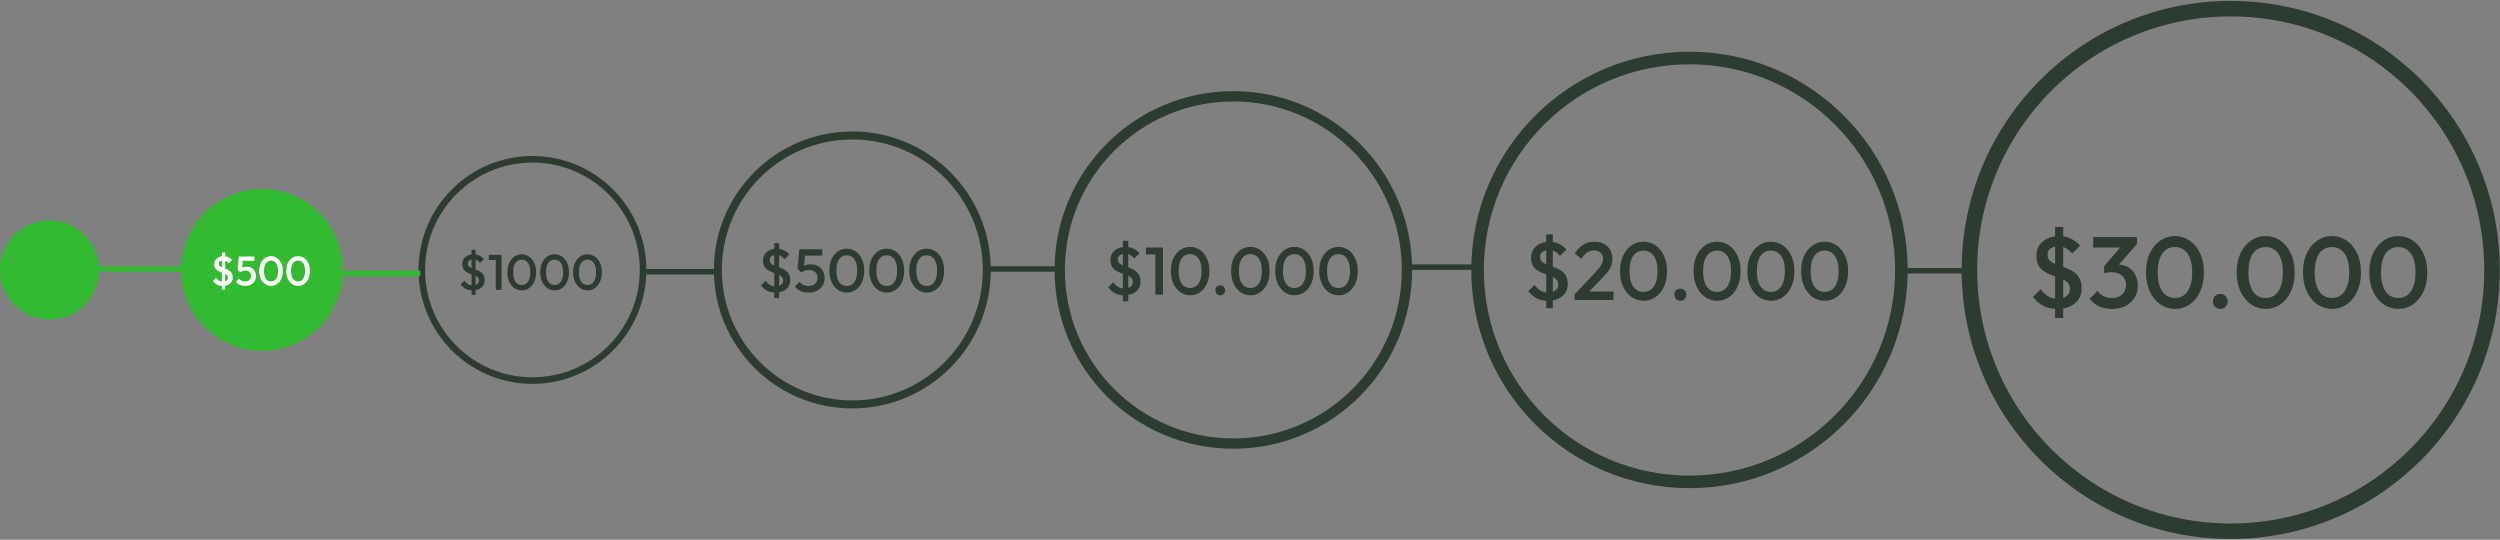 <svg width="1371" height="296" viewBox="0 0 1371 296" fill="none" xmlns="http://www.w3.org/2000/svg">
<rect x="0" y="0" width="1371" height="296" fill="#808080" stroke="none"/>
<circle cx="27.173" cy="148.036" r="27.173" fill="#32BB30"/>
<circle cx="143.729" cy="148.036" r="44.383" fill="#32BB30"/>
<path d="M122.058 156.77C120.911 156.77 119.907 156.543 119.047 156.091C118.201 155.638 117.431 154.973 116.737 154.098L118.48 152.354C118.918 152.988 119.431 153.502 120.02 153.894C120.609 154.287 121.319 154.483 122.149 154.483C123.024 154.483 123.719 154.294 124.232 153.917C124.76 153.539 125.025 153.003 125.025 152.309C125.025 151.781 124.889 151.35 124.617 151.018C124.345 150.686 123.983 150.414 123.53 150.203C123.092 149.977 122.602 149.78 122.058 149.614C121.53 149.433 120.994 149.237 120.45 149.026C119.922 148.799 119.431 148.52 118.979 148.188C118.541 147.856 118.186 147.425 117.914 146.897C117.643 146.369 117.507 145.697 117.507 144.882C117.507 143.946 117.733 143.153 118.186 142.504C118.654 141.84 119.281 141.334 120.066 140.987C120.851 140.64 121.726 140.466 122.692 140.466C123.628 140.466 124.496 140.67 125.296 141.077C126.096 141.485 126.753 142.006 127.266 142.64L125.523 144.384C125.07 143.87 124.602 143.47 124.119 143.183C123.651 142.897 123.153 142.753 122.624 142.753C121.779 142.753 121.13 142.919 120.677 143.251C120.224 143.568 119.998 144.051 119.998 144.701C119.998 145.184 120.133 145.576 120.405 145.878C120.692 146.165 121.062 146.414 121.515 146.625C121.968 146.822 122.458 147.01 122.987 147.191C123.53 147.373 124.074 147.576 124.617 147.803C125.16 148.029 125.659 148.324 126.112 148.686C126.564 149.033 126.927 149.486 127.198 150.045C127.485 150.603 127.629 151.305 127.629 152.15C127.629 153.57 127.123 154.694 126.112 155.524C125.115 156.355 123.764 156.77 122.058 156.77ZM121.696 158.808V138.428H123.507V158.808H121.696ZM134.467 156.77C133.365 156.77 132.384 156.581 131.523 156.204C130.663 155.811 129.938 155.245 129.349 154.505L131.116 152.739C131.433 153.222 131.878 153.607 132.452 153.894C133.04 154.181 133.697 154.324 134.422 154.324C135.086 154.324 135.667 154.204 136.165 153.962C136.663 153.72 137.056 153.373 137.343 152.92C137.63 152.467 137.773 151.932 137.773 151.313C137.773 150.664 137.63 150.128 137.343 149.705C137.071 149.267 136.701 148.943 136.233 148.731C135.78 148.505 135.29 148.392 134.761 148.392C134.157 148.392 133.614 148.459 133.131 148.595C132.663 148.731 132.202 148.973 131.75 149.32L131.818 147.69C132.059 147.373 132.338 147.116 132.655 146.92C132.972 146.708 133.342 146.55 133.765 146.444C134.188 146.338 134.686 146.286 135.259 146.286C136.377 146.286 137.313 146.52 138.067 146.988C138.837 147.456 139.418 148.082 139.811 148.867C140.203 149.637 140.4 150.497 140.4 151.449C140.4 152.475 140.143 153.388 139.63 154.188C139.132 154.989 138.437 155.623 137.547 156.091C136.656 156.543 135.629 156.77 134.467 156.77ZM131.75 149.32L130.323 147.893L131.025 140.692H133.403L132.587 148.188L131.75 149.32ZM131.478 143.025L131.025 140.692H139.517V143.025H131.478ZM148.663 156.77C147.47 156.77 146.376 156.438 145.38 155.774C144.398 155.094 143.613 154.143 143.025 152.92C142.436 151.698 142.142 150.256 142.142 148.595C142.142 146.935 142.428 145.501 143.002 144.293C143.591 143.07 144.376 142.127 145.357 141.462C146.338 140.798 147.425 140.466 148.618 140.466C149.825 140.466 150.92 140.798 151.901 141.462C152.882 142.127 153.66 143.07 154.234 144.293C154.822 145.501 155.117 146.942 155.117 148.618C155.117 150.279 154.822 151.72 154.234 152.943C153.66 154.166 152.882 155.109 151.901 155.774C150.935 156.438 149.856 156.77 148.663 156.77ZM148.618 154.324C149.403 154.324 150.082 154.113 150.656 153.69C151.229 153.268 151.675 152.634 151.992 151.788C152.324 150.943 152.49 149.879 152.49 148.595C152.49 147.327 152.324 146.271 151.992 145.425C151.675 144.58 151.222 143.953 150.633 143.546C150.059 143.123 149.388 142.912 148.618 142.912C147.848 142.912 147.169 143.123 146.58 143.546C146.006 143.953 145.561 144.58 145.244 145.425C144.927 146.255 144.768 147.312 144.768 148.595C144.768 149.879 144.927 150.943 145.244 151.788C145.561 152.634 146.006 153.268 146.58 153.69C147.169 154.113 147.848 154.324 148.618 154.324ZM163.501 156.77C162.309 156.77 161.214 156.438 160.218 155.774C159.237 155.094 158.452 154.143 157.863 152.92C157.274 151.698 156.98 150.256 156.98 148.595C156.98 146.935 157.267 145.501 157.84 144.293C158.429 143.07 159.214 142.127 160.195 141.462C161.176 140.798 162.263 140.466 163.456 140.466C164.664 140.466 165.758 140.798 166.739 141.462C167.721 142.127 168.498 143.07 169.072 144.293C169.66 145.501 169.955 146.942 169.955 148.618C169.955 150.279 169.66 151.72 169.072 152.943C168.498 154.166 167.721 155.109 166.739 155.774C165.773 156.438 164.694 156.77 163.501 156.77ZM163.456 154.324C164.241 154.324 164.92 154.113 165.494 153.69C166.068 153.268 166.513 152.634 166.83 151.788C167.162 150.943 167.328 149.879 167.328 148.595C167.328 147.327 167.162 146.271 166.83 145.425C166.513 144.58 166.06 143.953 165.471 143.546C164.898 143.123 164.226 142.912 163.456 142.912C162.686 142.912 162.007 143.123 161.418 143.546C160.844 143.953 160.399 144.58 160.082 145.425C159.765 146.255 159.606 147.312 159.606 148.595C159.606 149.879 159.765 150.943 160.082 151.788C160.399 152.634 160.844 153.268 161.418 153.69C162.007 154.113 162.686 154.324 163.456 154.324Z" fill="white"/>
<circle cx="291.986" cy="148.036" r="60.677" stroke="#2D3C31" stroke-width="3.605"/>
<path d="M259.055 159.253C257.661 159.253 256.441 158.978 255.396 158.428C254.369 157.878 253.433 157.071 252.59 156.007L254.708 153.889C255.24 154.659 255.863 155.283 256.579 155.759C257.294 156.236 258.156 156.475 259.165 156.475C260.229 156.475 261.072 156.245 261.696 155.787C262.338 155.328 262.659 154.677 262.659 153.834C262.659 153.192 262.494 152.669 262.164 152.265C261.834 151.862 261.393 151.532 260.843 151.275C260.311 151 259.715 150.761 259.055 150.56C258.413 150.34 257.762 150.101 257.102 149.844C256.46 149.569 255.863 149.23 255.313 148.826C254.781 148.423 254.35 147.9 254.02 147.258C253.69 146.616 253.525 145.8 253.525 144.81C253.525 143.673 253.8 142.71 254.35 141.921C254.919 141.114 255.68 140.5 256.634 140.078C257.588 139.656 258.651 139.445 259.825 139.445C260.962 139.445 262.017 139.693 262.989 140.188C263.961 140.683 264.759 141.316 265.383 142.086L263.264 144.204C262.714 143.581 262.145 143.095 261.558 142.746C260.99 142.398 260.385 142.224 259.743 142.224C258.716 142.224 257.927 142.425 257.377 142.829C256.826 143.214 256.551 143.801 256.551 144.59C256.551 145.177 256.716 145.653 257.046 146.02C257.395 146.369 257.844 146.671 258.395 146.928C258.945 147.167 259.541 147.396 260.183 147.616C260.843 147.836 261.503 148.084 262.164 148.359C262.824 148.634 263.429 148.992 263.979 149.432C264.53 149.854 264.97 150.404 265.3 151.082C265.648 151.761 265.823 152.614 265.823 153.641C265.823 155.365 265.208 156.731 263.979 157.74C262.769 158.749 261.127 159.253 259.055 159.253ZM258.615 161.729V136.969H260.816V161.729H258.615ZM271.902 158.978V139.72H275.011V158.978H271.902ZM268.051 142.554V139.72H274.736V142.554H268.051ZM286.166 159.253C284.717 159.253 283.388 158.85 282.177 158.043C280.985 157.218 280.031 156.062 279.316 154.576C278.601 153.091 278.243 151.339 278.243 149.322C278.243 147.304 278.591 145.562 279.288 144.094C280.004 142.609 280.957 141.462 282.15 140.655C283.342 139.848 284.662 139.445 286.111 139.445C287.579 139.445 288.908 139.848 290.1 140.655C291.293 141.462 292.237 142.609 292.934 144.094C293.65 145.562 294.007 147.313 294.007 149.349C294.007 151.367 293.65 153.118 292.934 154.604C292.237 156.09 291.293 157.236 290.1 158.043C288.927 158.85 287.615 159.253 286.166 159.253ZM286.111 156.282C287.065 156.282 287.89 156.025 288.587 155.512C289.284 154.998 289.825 154.228 290.211 153.201C290.614 152.174 290.816 150.881 290.816 149.322C290.816 147.781 290.614 146.497 290.211 145.47C289.825 144.443 289.275 143.682 288.56 143.187C287.863 142.673 287.047 142.416 286.111 142.416C285.176 142.416 284.351 142.673 283.635 143.187C282.938 143.682 282.397 144.443 282.012 145.47C281.627 146.479 281.434 147.763 281.434 149.322C281.434 150.881 281.627 152.174 282.012 153.201C282.397 154.228 282.938 154.998 283.635 155.512C284.351 156.025 285.176 156.282 286.111 156.282ZM304.194 159.253C302.745 159.253 301.415 158.85 300.205 158.043C299.013 157.218 298.059 156.062 297.344 154.576C296.628 153.091 296.271 151.339 296.271 149.322C296.271 147.304 296.619 145.562 297.316 144.094C298.031 142.609 298.985 141.462 300.177 140.655C301.369 139.848 302.69 139.445 304.139 139.445C305.606 139.445 306.936 139.848 308.128 140.655C309.32 141.462 310.265 142.609 310.962 144.094C311.677 145.562 312.035 147.313 312.035 149.349C312.035 151.367 311.677 153.118 310.962 154.604C310.265 156.09 309.32 157.236 308.128 158.043C306.954 158.85 305.643 159.253 304.194 159.253ZM304.139 156.282C305.093 156.282 305.918 156.025 306.615 155.512C307.312 154.998 307.853 154.228 308.238 153.201C308.642 152.174 308.843 150.881 308.843 149.322C308.843 147.781 308.642 146.497 308.238 145.47C307.853 144.443 307.303 143.682 306.588 143.187C305.891 142.673 305.074 142.416 304.139 142.416C303.204 142.416 302.378 142.673 301.663 143.187C300.966 143.682 300.425 144.443 300.04 145.47C299.655 146.479 299.462 147.763 299.462 149.322C299.462 150.881 299.655 152.174 300.04 153.201C300.425 154.228 300.966 154.998 301.663 155.512C302.378 156.025 303.204 156.282 304.139 156.282ZM322.222 159.253C320.773 159.253 319.443 158.85 318.232 158.043C317.04 157.218 316.087 156.062 315.371 154.576C314.656 153.091 314.298 151.339 314.298 149.322C314.298 147.304 314.647 145.562 315.344 144.094C316.059 142.609 317.013 141.462 318.205 140.655C319.397 139.848 320.718 139.445 322.167 139.445C323.634 139.445 324.964 139.848 326.156 140.655C327.348 141.462 328.293 142.609 328.99 144.094C329.705 145.562 330.063 147.313 330.063 149.349C330.063 151.367 329.705 153.118 328.99 154.604C328.293 156.09 327.348 157.236 326.156 158.043C324.982 158.85 323.671 159.253 322.222 159.253ZM322.167 156.282C323.12 156.282 323.946 156.025 324.643 155.512C325.34 154.998 325.881 154.228 326.266 153.201C326.669 152.174 326.871 150.881 326.871 149.322C326.871 147.781 326.669 146.497 326.266 145.47C325.881 144.443 325.33 143.682 324.615 143.187C323.918 142.673 323.102 142.416 322.167 142.416C321.231 142.416 320.406 142.673 319.691 143.187C318.994 143.682 318.453 144.443 318.067 145.47C317.682 146.479 317.49 147.763 317.49 149.322C317.49 150.881 317.682 152.174 318.067 153.201C318.453 154.228 318.994 154.998 319.691 155.512C320.406 156.025 321.231 156.282 322.167 156.282Z" fill="#2D3B31"/>
<circle cx="467.417" cy="148.036" r="73.746" stroke="#2D3C31" stroke-width="4.381"/>
<path d="M425.14 160.454C423.445 160.454 421.963 160.119 420.692 159.45C419.444 158.782 418.307 157.801 417.282 156.508L419.856 153.933C420.503 154.869 421.261 155.627 422.13 156.207C423 156.787 424.047 157.076 425.273 157.076C426.566 157.076 427.592 156.798 428.349 156.24C429.13 155.683 429.52 154.892 429.52 153.866C429.52 153.086 429.319 152.451 428.918 151.96C428.517 151.47 427.982 151.069 427.313 150.757C426.666 150.422 425.942 150.133 425.14 149.887C424.359 149.62 423.568 149.33 422.765 149.018C421.985 148.684 421.261 148.271 420.592 147.781C419.946 147.29 419.422 146.655 419.02 145.875C418.619 145.095 418.419 144.103 418.419 142.899C418.419 141.517 418.753 140.347 419.422 139.388C420.113 138.407 421.038 137.66 422.197 137.148C423.356 136.635 424.649 136.379 426.076 136.379C427.458 136.379 428.74 136.68 429.921 137.281C431.102 137.883 432.072 138.652 432.83 139.589L430.255 142.163C429.587 141.405 428.896 140.815 428.182 140.391C427.491 139.968 426.756 139.756 425.975 139.756C424.727 139.756 423.769 140.001 423.1 140.491C422.431 140.96 422.097 141.673 422.097 142.631C422.097 143.345 422.297 143.924 422.699 144.37C423.122 144.794 423.668 145.162 424.337 145.474C425.006 145.763 425.73 146.042 426.51 146.31C427.313 146.577 428.115 146.878 428.918 147.212C429.72 147.547 430.456 147.981 431.125 148.516C431.794 149.029 432.329 149.698 432.73 150.523C433.153 151.347 433.365 152.384 433.365 153.632C433.365 155.728 432.618 157.388 431.125 158.614C429.654 159.84 427.658 160.454 425.14 160.454ZM424.605 163.463V133.369H427.279V163.463H424.605ZM443.463 160.454C441.835 160.454 440.386 160.175 439.116 159.618C437.845 159.038 436.775 158.202 435.906 157.11L438.514 154.502C438.982 155.215 439.64 155.783 440.487 156.207C441.356 156.631 442.326 156.842 443.396 156.842C444.377 156.842 445.235 156.664 445.97 156.307C446.706 155.951 447.286 155.438 447.709 154.769C448.133 154.1 448.344 153.309 448.344 152.395C448.344 151.437 448.133 150.645 447.709 150.021C447.308 149.375 446.762 148.895 446.071 148.583C445.402 148.249 444.678 148.082 443.897 148.082C443.006 148.082 442.203 148.182 441.49 148.383C440.799 148.583 440.119 148.94 439.45 149.453L439.55 147.045C439.907 146.577 440.32 146.198 440.788 145.908C441.256 145.596 441.802 145.362 442.426 145.206C443.05 145.05 443.786 144.972 444.633 144.972C446.282 144.972 447.665 145.318 448.779 146.009C449.916 146.7 450.774 147.625 451.354 148.784C451.933 149.921 452.223 151.191 452.223 152.596C452.223 154.112 451.844 155.46 451.086 156.642C450.351 157.823 449.325 158.759 448.01 159.45C446.695 160.119 445.179 160.454 443.463 160.454ZM439.45 149.453L437.344 147.346L438.38 136.713H441.891L440.687 147.781L439.45 149.453ZM439.049 140.157L438.38 136.713H450.919V140.157H439.049ZM464.425 160.454C462.664 160.454 461.048 159.963 459.577 158.982C458.128 157.979 456.969 156.575 456.099 154.769C455.23 152.964 454.795 150.835 454.795 148.383C454.795 145.931 455.219 143.813 456.066 142.03C456.935 140.224 458.094 138.831 459.543 137.85C460.992 136.869 462.597 136.379 464.358 136.379C466.142 136.379 467.758 136.869 469.207 137.85C470.656 138.831 471.804 140.224 472.651 142.03C473.52 143.813 473.955 145.942 473.955 148.416C473.955 150.868 473.52 152.997 472.651 154.803C471.804 156.608 470.656 158.001 469.207 158.982C467.78 159.963 466.186 160.454 464.425 160.454ZM464.358 156.842C465.517 156.842 466.521 156.53 467.368 155.906C468.215 155.282 468.872 154.346 469.34 153.097C469.831 151.849 470.076 150.277 470.076 148.383C470.076 146.51 469.831 144.95 469.34 143.701C468.872 142.453 468.204 141.528 467.334 140.926C466.487 140.302 465.495 139.99 464.358 139.99C463.221 139.99 462.218 140.302 461.349 140.926C460.502 141.528 459.844 142.453 459.376 143.701C458.908 144.927 458.674 146.488 458.674 148.383C458.674 150.277 458.908 151.849 459.376 153.097C459.844 154.346 460.502 155.282 461.349 155.906C462.218 156.53 463.221 156.842 464.358 156.842ZM486.336 160.454C484.575 160.454 482.959 159.963 481.487 158.982C480.038 157.979 478.879 156.575 478.01 154.769C477.14 152.964 476.706 150.835 476.706 148.383C476.706 145.931 477.129 143.813 477.976 142.03C478.846 140.224 480.005 138.831 481.454 137.85C482.903 136.869 484.508 136.379 486.269 136.379C488.052 136.379 489.668 136.869 491.117 137.85C492.566 138.831 493.714 140.224 494.561 142.03C495.431 143.813 495.865 145.942 495.865 148.416C495.865 150.868 495.431 152.997 494.561 154.803C493.714 156.608 492.566 158.001 491.117 158.982C489.691 159.963 488.097 160.454 486.336 160.454ZM486.269 156.842C487.428 156.842 488.431 156.53 489.278 155.906C490.125 155.282 490.783 154.346 491.251 153.097C491.741 151.849 491.987 150.277 491.987 148.383C491.987 146.51 491.741 144.95 491.251 143.701C490.783 142.453 490.114 141.528 489.245 140.926C488.398 140.302 487.406 139.99 486.269 139.99C485.132 139.99 484.129 140.302 483.26 140.926C482.412 141.528 481.755 142.453 481.287 143.701C480.819 144.927 480.585 146.488 480.585 148.383C480.585 150.277 480.819 151.849 481.287 153.097C481.755 154.346 482.412 155.282 483.26 155.906C484.129 156.53 485.132 156.842 486.269 156.842ZM508.246 160.454C506.485 160.454 504.869 159.963 503.398 158.982C501.949 157.979 500.79 156.575 499.92 154.769C499.051 152.964 498.616 150.835 498.616 148.383C498.616 145.931 499.04 143.813 499.887 142.03C500.756 140.224 501.916 138.831 503.364 137.85C504.813 136.869 506.418 136.379 508.179 136.379C509.963 136.379 511.579 136.869 513.028 137.85C514.477 138.831 515.625 140.224 516.472 142.03C517.341 143.813 517.776 145.942 517.776 148.416C517.776 150.868 517.341 152.997 516.472 154.803C515.625 156.608 514.477 158.001 513.028 158.982C511.601 159.963 510.007 160.454 508.246 160.454ZM508.179 156.842C509.339 156.842 510.342 156.53 511.189 155.906C512.036 155.282 512.693 154.346 513.162 153.097C513.652 151.849 513.897 150.277 513.897 148.383C513.897 146.51 513.652 144.95 513.162 143.701C512.693 142.453 512.025 141.528 511.155 140.926C510.308 140.302 509.316 139.99 508.179 139.99C507.043 139.99 506.039 140.302 505.17 140.926C504.323 141.528 503.665 142.453 503.197 143.701C502.729 144.927 502.495 146.488 502.495 148.383C502.495 150.277 502.729 151.849 503.197 153.097C503.665 154.346 504.323 155.282 505.17 155.906C506.039 156.53 507.043 156.842 508.179 156.842Z" fill="#2D3B31"/>
<circle cx="676.362" cy="148.036" r="95.217" stroke="#2D3C31" stroke-width="5.656"/>
<path d="M616.381 161.933C614.513 161.933 612.879 161.564 611.477 160.827C610.101 160.089 608.847 159.008 607.717 157.582L610.556 154.743C611.269 155.775 612.104 156.611 613.063 157.25C614.022 157.889 615.177 158.209 616.529 158.209C617.955 158.209 619.085 157.901 619.921 157.287C620.781 156.672 621.212 155.8 621.212 154.669C621.212 153.809 620.99 153.108 620.548 152.567C620.105 152.027 619.515 151.584 618.778 151.24C618.065 150.871 617.266 150.552 616.381 150.281C615.521 149.986 614.648 149.667 613.764 149.323C612.903 148.954 612.104 148.499 611.367 147.958C610.654 147.418 610.076 146.717 609.634 145.857C609.191 144.996 608.97 143.903 608.97 142.575C608.97 141.051 609.339 139.761 610.076 138.704C610.838 137.622 611.858 136.799 613.137 136.233C614.415 135.668 615.841 135.385 617.414 135.385C618.938 135.385 620.351 135.717 621.654 136.381C622.957 137.044 624.026 137.893 624.862 138.925L622.023 141.764C621.285 140.928 620.523 140.277 619.737 139.81C618.975 139.343 618.163 139.109 617.303 139.109C615.927 139.109 614.87 139.38 614.132 139.92C613.395 140.437 613.026 141.223 613.026 142.28C613.026 143.067 613.247 143.706 613.69 144.198C614.157 144.665 614.759 145.07 615.496 145.414C616.234 145.734 617.033 146.041 617.893 146.336C618.778 146.631 619.663 146.963 620.548 147.332C621.433 147.7 622.244 148.18 622.981 148.77C623.719 149.335 624.309 150.072 624.751 150.982C625.218 151.891 625.452 153.034 625.452 154.411C625.452 156.722 624.628 158.553 622.981 159.905C621.359 161.257 619.159 161.933 616.381 161.933ZM615.791 165.251V132.067H618.741V165.251H615.791ZM633.6 161.564V135.754H637.766V161.564H633.6ZM628.438 139.552V135.754H637.397V139.552H628.438ZM652.716 161.933C650.774 161.933 648.992 161.392 647.37 160.31C645.772 159.204 644.494 157.656 643.535 155.665C642.577 153.673 642.097 151.326 642.097 148.622C642.097 145.918 642.564 143.583 643.499 141.617C644.457 139.625 645.735 138.089 647.333 137.008C648.931 135.926 650.701 135.385 652.643 135.385C654.609 135.385 656.391 135.926 657.989 137.008C659.587 138.089 660.853 139.625 661.787 141.617C662.745 143.583 663.225 145.931 663.225 148.659C663.225 151.363 662.745 153.71 661.787 155.701C660.853 157.692 659.587 159.229 657.989 160.31C656.416 161.392 654.658 161.933 652.716 161.933ZM652.643 157.951C653.921 157.951 655.027 157.606 655.961 156.918C656.895 156.23 657.62 155.198 658.136 153.821C658.677 152.444 658.948 150.711 658.948 148.622C658.948 146.557 658.677 144.837 658.136 143.46C657.62 142.084 656.883 141.063 655.924 140.4C654.99 139.712 653.896 139.367 652.643 139.367C651.389 139.367 650.283 139.712 649.324 140.4C648.39 141.063 647.665 142.084 647.149 143.46C646.633 144.812 646.375 146.533 646.375 148.622C646.375 150.711 646.633 152.444 647.149 153.821C647.665 155.198 648.39 156.23 649.324 156.918C650.283 157.606 651.389 157.951 652.643 157.951ZM669.193 161.933C668.406 161.933 667.755 161.675 667.239 161.158C666.747 160.618 666.501 159.966 666.501 159.204C666.501 158.418 666.747 157.766 667.239 157.25C667.755 156.734 668.406 156.476 669.193 156.476C669.979 156.476 670.618 156.734 671.11 157.25C671.626 157.766 671.884 158.418 671.884 159.204C671.884 159.966 671.626 160.618 671.11 161.158C670.618 161.675 669.979 161.933 669.193 161.933ZM685.771 161.933C683.829 161.933 682.047 161.392 680.425 160.31C678.827 159.204 677.549 157.656 676.59 155.665C675.631 153.673 675.152 151.326 675.152 148.622C675.152 145.918 675.619 143.583 676.553 141.617C677.512 139.625 678.79 138.089 680.388 137.008C681.986 135.926 683.755 135.385 685.697 135.385C687.664 135.385 689.446 135.926 691.044 137.008C692.641 138.089 693.907 139.625 694.841 141.617C695.8 143.583 696.279 145.931 696.279 148.659C696.279 151.363 695.8 153.71 694.841 155.701C693.907 157.692 692.641 159.229 691.044 160.31C689.47 161.392 687.713 161.933 685.771 161.933ZM685.697 157.951C686.975 157.951 688.082 157.606 689.016 156.918C689.95 156.23 690.675 155.198 691.191 153.821C691.732 152.444 692.002 150.711 692.002 148.622C692.002 146.557 691.732 144.837 691.191 143.46C690.675 142.084 689.937 141.063 688.979 140.4C688.045 139.712 686.951 139.367 685.697 139.367C684.444 139.367 683.337 139.712 682.379 140.4C681.445 141.063 680.72 142.084 680.203 143.46C679.687 144.812 679.429 146.533 679.429 148.622C679.429 150.711 679.687 152.444 680.203 153.821C680.72 155.198 681.445 156.23 682.379 156.918C683.337 157.606 684.444 157.951 685.697 157.951ZM709.932 161.933C707.99 161.933 706.208 161.392 704.585 160.31C702.988 159.204 701.71 157.656 700.751 155.665C699.792 153.673 699.313 151.326 699.313 148.622C699.313 145.918 699.78 143.583 700.714 141.617C701.673 139.625 702.951 138.089 704.549 137.008C706.146 135.926 707.916 135.385 709.858 135.385C711.825 135.385 713.607 135.926 715.204 137.008C716.802 138.089 718.068 139.625 719.002 141.617C719.961 143.583 720.44 145.931 720.44 148.659C720.44 151.363 719.961 153.71 719.002 155.701C718.068 157.692 716.802 159.229 715.204 160.31C713.631 161.392 711.874 161.933 709.932 161.933ZM709.858 157.951C711.136 157.951 712.242 157.606 713.177 156.918C714.111 156.23 714.836 155.198 715.352 153.821C715.893 152.444 716.163 150.711 716.163 148.622C716.163 146.557 715.893 144.837 715.352 143.46C714.836 142.084 714.098 141.063 713.14 140.4C712.206 139.712 711.112 139.367 709.858 139.367C708.604 139.367 707.498 139.712 706.54 140.4C705.606 141.063 704.88 142.084 704.364 143.46C703.848 144.812 703.59 146.533 703.59 148.622C703.59 150.711 703.848 152.444 704.364 153.821C704.88 155.198 705.606 156.23 706.54 156.918C707.498 157.606 708.604 157.951 709.858 157.951ZM734.093 161.933C732.151 161.933 730.369 161.392 728.746 160.31C727.149 159.204 725.87 157.656 724.912 155.665C723.953 153.673 723.474 151.326 723.474 148.622C723.474 145.918 723.941 143.583 724.875 141.617C725.833 139.625 727.112 138.089 728.709 137.008C730.307 135.926 732.077 135.385 734.019 135.385C735.985 135.385 737.768 135.926 739.365 137.008C740.963 138.089 742.229 139.625 743.163 141.617C744.122 143.583 744.601 145.931 744.601 148.659C744.601 151.363 744.122 153.71 743.163 155.701C742.229 157.692 740.963 159.229 739.365 160.31C737.792 161.392 736.035 161.933 734.093 161.933ZM734.019 157.951C735.297 157.951 736.403 157.606 737.337 156.918C738.271 156.23 738.997 155.198 739.513 153.821C740.054 152.444 740.324 150.711 740.324 148.622C740.324 146.557 740.054 144.837 739.513 143.46C738.997 142.084 738.259 141.063 737.3 140.4C736.366 139.712 735.273 139.367 734.019 139.367C732.765 139.367 731.659 139.712 730.7 140.4C729.766 141.063 729.041 142.084 728.525 143.46C728.009 144.812 727.751 146.533 727.751 148.622C727.751 150.711 728.009 152.444 728.525 153.821C729.041 155.198 729.766 156.23 730.7 156.918C731.659 157.606 732.765 157.951 734.019 157.951Z" fill="#2D3B31"/>
<circle cx="926.518" cy="148.036" r="116.22" stroke="#2D3C31" stroke-width="6.904"/>
<path d="M848.678 164.954C846.398 164.954 844.402 164.504 842.692 163.604C841.012 162.704 839.482 161.384 838.102 159.643L841.567 156.178C842.437 157.438 843.457 158.458 844.627 159.238C845.797 160.018 847.208 160.408 848.858 160.408C850.598 160.408 851.978 160.033 852.998 159.283C854.048 158.533 854.573 157.468 854.573 156.088C854.573 155.038 854.303 154.183 853.763 153.523C853.223 152.863 852.503 152.323 851.603 151.903C850.733 151.453 849.758 151.062 848.678 150.732C847.628 150.372 846.563 149.982 845.482 149.562C844.432 149.112 843.457 148.557 842.557 147.897C841.687 147.237 840.982 146.382 840.442 145.332C839.902 144.282 839.632 142.947 839.632 141.326C839.632 139.466 840.082 137.891 840.982 136.601C841.912 135.281 843.157 134.276 844.717 133.586C846.278 132.896 848.018 132.551 849.938 132.551C851.798 132.551 853.523 132.956 855.113 133.766C856.704 134.576 858.009 135.611 859.029 136.871L855.563 140.336C854.663 139.316 853.733 138.521 852.773 137.951C851.843 137.381 850.853 137.096 849.803 137.096C848.123 137.096 846.833 137.426 845.932 138.086C845.032 138.716 844.582 139.676 844.582 140.966C844.582 141.927 844.852 142.707 845.392 143.307C845.962 143.877 846.698 144.372 847.598 144.792C848.498 145.182 849.473 145.557 850.523 145.917C851.603 146.277 852.683 146.682 853.763 147.132C854.843 147.582 855.834 148.167 856.734 148.887C857.634 149.577 858.354 150.477 858.894 151.588C859.464 152.698 859.749 154.093 859.749 155.773C859.749 158.593 858.744 160.829 856.734 162.479C854.753 164.129 852.068 164.954 848.678 164.954ZM847.958 169.004V128.5H851.558V169.004H847.958ZM863.484 161.444L875.095 149.112C876.055 148.092 876.835 147.177 877.435 146.367C878.035 145.557 878.47 144.792 878.74 144.072C879.01 143.352 879.145 142.617 879.145 141.867C879.145 140.456 878.68 139.361 877.75 138.581C876.85 137.771 875.695 137.366 874.285 137.366C872.785 137.366 871.464 137.741 870.324 138.491C869.184 139.241 868.164 140.411 867.264 142.002L863.664 139.031C864.894 136.901 866.409 135.296 868.209 134.216C870.009 133.106 872.095 132.551 874.465 132.551C876.415 132.551 878.125 132.941 879.595 133.721C881.065 134.501 882.206 135.596 883.016 137.006C883.826 138.386 884.231 139.991 884.231 141.822C884.231 143.142 884.066 144.327 883.736 145.377C883.436 146.397 882.911 147.432 882.161 148.482C881.411 149.502 880.375 150.702 879.055 152.083L870.144 161.309L863.484 161.444ZM863.484 164.504V161.444L867.939 159.868H884.861V164.504H863.484ZM901.378 164.954C899.008 164.954 896.833 164.294 894.853 162.974C892.902 161.624 891.342 159.733 890.172 157.303C889.002 154.873 888.417 152.008 888.417 148.707C888.417 145.407 888.987 142.557 890.127 140.156C891.297 137.726 892.857 135.851 894.808 134.531C896.758 133.211 898.918 132.551 901.288 132.551C903.689 132.551 905.864 133.211 907.814 134.531C909.764 135.851 911.309 137.726 912.45 140.156C913.62 142.557 914.205 145.422 914.205 148.752C914.205 152.053 913.62 154.918 912.45 157.348C911.309 159.778 909.764 161.654 907.814 162.974C905.894 164.294 903.749 164.954 901.378 164.954ZM901.288 160.093C902.848 160.093 904.199 159.673 905.339 158.833C906.479 157.993 907.364 156.733 907.994 155.053C908.654 153.373 908.984 151.258 908.984 148.707C908.984 146.187 908.654 144.087 907.994 142.407C907.364 140.726 906.464 139.481 905.294 138.671C904.154 137.831 902.818 137.411 901.288 137.411C899.758 137.411 898.408 137.831 897.238 138.671C896.098 139.481 895.213 140.726 894.583 142.407C893.953 144.057 893.638 146.157 893.638 148.707C893.638 151.258 893.953 153.373 894.583 155.053C895.213 156.733 896.098 157.993 897.238 158.833C898.408 159.673 899.758 160.093 901.288 160.093ZM921.489 164.954C920.529 164.954 919.734 164.639 919.104 164.009C918.504 163.349 918.204 162.554 918.204 161.624C918.204 160.663 918.504 159.868 919.104 159.238C919.734 158.608 920.529 158.293 921.489 158.293C922.449 158.293 923.229 158.608 923.829 159.238C924.459 159.868 924.774 160.663 924.774 161.624C924.774 162.554 924.459 163.349 923.829 164.009C923.229 164.639 922.449 164.954 921.489 164.954ZM941.724 164.954C939.354 164.954 937.179 164.294 935.199 162.974C933.249 161.624 931.688 159.733 930.518 157.303C929.348 154.873 928.763 152.008 928.763 148.707C928.763 145.407 929.333 142.557 930.473 140.156C931.643 137.726 933.203 135.851 935.154 134.531C937.104 133.211 939.264 132.551 941.634 132.551C944.035 132.551 946.21 133.211 948.16 134.531C950.11 135.851 951.655 137.726 952.796 140.156C953.966 142.557 954.551 145.422 954.551 148.752C954.551 152.053 953.966 154.918 952.796 157.348C951.655 159.778 950.11 161.654 948.16 162.974C946.24 164.294 944.095 164.954 941.724 164.954ZM941.634 160.093C943.195 160.093 944.545 159.673 945.685 158.833C946.825 157.993 947.71 156.733 948.34 155.053C949 153.373 949.33 151.258 949.33 148.707C949.33 146.187 949 144.087 948.34 142.407C947.71 140.726 946.81 139.481 945.64 138.671C944.5 137.831 943.165 137.411 941.634 137.411C940.104 137.411 938.754 137.831 937.584 138.671C936.444 139.481 935.559 140.726 934.929 142.407C934.299 144.057 933.984 146.157 933.984 148.707C933.984 151.258 934.299 153.373 934.929 155.053C935.559 156.733 936.444 157.993 937.584 158.833C938.754 159.673 940.104 160.093 941.634 160.093ZM971.215 164.954C968.845 164.954 966.669 164.294 964.689 162.974C962.739 161.624 961.179 159.733 960.009 157.303C958.839 154.873 958.253 152.008 958.253 148.707C958.253 145.407 958.824 142.557 959.964 140.156C961.134 137.726 962.694 135.851 964.644 134.531C966.594 133.211 968.755 132.551 971.125 132.551C973.525 132.551 975.7 133.211 977.651 134.531C979.601 135.851 981.146 137.726 982.286 140.156C983.456 142.557 984.041 145.422 984.041 148.752C984.041 152.053 983.456 154.918 982.286 157.348C981.146 159.778 979.601 161.654 977.651 162.974C975.73 164.294 973.585 164.954 971.215 164.954ZM971.125 160.093C972.685 160.093 974.035 159.673 975.175 158.833C976.315 157.993 977.2 156.733 977.831 155.053C978.491 153.373 978.821 151.258 978.821 148.707C978.821 146.187 978.491 144.087 977.831 142.407C977.2 140.726 976.3 139.481 975.13 138.671C973.99 137.831 972.655 137.411 971.125 137.411C969.595 137.411 968.245 137.831 967.074 138.671C965.934 139.481 965.049 140.726 964.419 142.407C963.789 144.057 963.474 146.157 963.474 148.707C963.474 151.258 963.789 153.373 964.419 155.053C965.049 156.733 965.934 157.993 967.074 158.833C968.245 159.673 969.595 160.093 971.125 160.093ZM1000.71 164.954C998.335 164.954 996.16 164.294 994.18 162.974C992.229 161.624 990.669 159.733 989.499 157.303C988.329 154.873 987.744 152.008 987.744 148.707C987.744 145.407 988.314 142.557 989.454 140.156C990.624 137.726 992.184 135.851 994.135 134.531C996.085 133.211 998.245 132.551 1000.62 132.551C1003.02 132.551 1005.19 133.211 1007.14 134.531C1009.09 135.851 1010.64 137.726 1011.78 140.156C1012.95 142.557 1013.53 145.422 1013.53 148.752C1013.53 152.053 1012.95 154.918 1011.78 157.348C1010.64 159.778 1009.09 161.654 1007.14 162.974C1005.22 164.294 1003.08 164.954 1000.71 164.954ZM1000.62 160.093C1002.18 160.093 1003.53 159.673 1004.67 158.833C1005.81 157.993 1006.69 156.733 1007.32 155.053C1007.98 153.373 1008.31 151.258 1008.31 148.707C1008.31 146.187 1007.98 144.087 1007.32 142.407C1006.69 140.726 1005.79 139.481 1004.62 138.671C1003.48 137.831 1002.15 137.411 1000.62 137.411C999.085 137.411 997.735 137.831 996.565 138.671C995.425 139.481 994.54 140.726 993.91 142.407C993.279 144.057 992.964 146.157 992.964 148.707C992.964 151.258 993.279 153.373 993.91 155.053C994.54 156.733 995.425 157.993 996.565 158.833C997.735 159.673 999.085 160.093 1000.62 160.093Z" fill="#2D3B31"/>
<circle cx="1223.32" cy="148.036" r="143.292" stroke="#2D3C31" stroke-width="8.512"/>
<path d="M1127.91 169.413C1125.1 169.413 1122.64 168.858 1120.53 167.748C1118.46 166.638 1116.57 165.011 1114.87 162.865L1119.14 158.593C1120.21 160.146 1121.47 161.404 1122.91 162.366C1124.36 163.328 1126.1 163.809 1128.13 163.809C1130.28 163.809 1131.98 163.346 1133.24 162.421C1134.53 161.497 1135.18 160.183 1135.18 158.482C1135.18 157.187 1134.84 156.133 1134.18 155.319C1133.51 154.505 1132.63 153.839 1131.52 153.321C1130.44 152.766 1129.24 152.286 1127.91 151.879C1126.61 151.435 1125.3 150.954 1123.97 150.436C1122.67 149.881 1121.47 149.197 1120.36 148.383C1119.29 147.569 1118.42 146.515 1117.75 145.22C1117.09 143.925 1116.76 142.279 1116.76 140.282C1116.76 137.988 1117.31 136.046 1118.42 134.455C1119.57 132.828 1121.1 131.589 1123.03 130.738C1124.95 129.887 1127.09 129.462 1129.46 129.462C1131.76 129.462 1133.88 129.961 1135.84 130.96C1137.8 131.959 1139.41 133.235 1140.67 134.788L1136.4 139.061C1135.29 137.803 1134.14 136.823 1132.96 136.12C1131.81 135.417 1130.59 135.066 1129.3 135.066C1127.22 135.066 1125.63 135.473 1124.52 136.287C1123.41 137.063 1122.86 138.247 1122.86 139.838C1122.86 141.022 1123.19 141.983 1123.86 142.723C1124.56 143.426 1125.47 144.036 1126.58 144.554C1127.69 145.035 1128.89 145.498 1130.18 145.941C1131.52 146.385 1132.85 146.885 1134.18 147.44C1135.51 147.994 1136.73 148.716 1137.84 149.604C1138.95 150.454 1139.84 151.564 1140.5 152.933C1141.21 154.302 1141.56 156.022 1141.56 158.093C1141.56 161.571 1140.32 164.326 1137.84 166.361C1135.4 168.396 1132.09 169.413 1127.91 169.413ZM1127.02 174.407V124.468H1131.46V174.407H1127.02ZM1158.26 169.413C1155.67 169.413 1153.32 168.95 1151.21 168.026C1149.14 167.064 1147.38 165.677 1145.94 163.864L1150.27 159.536C1151.05 160.72 1152.14 161.663 1153.54 162.366C1154.95 163.069 1156.48 163.42 1158.15 163.42C1159.74 163.42 1161.11 163.124 1162.25 162.532C1163.4 161.94 1164.29 161.108 1164.92 160.035C1165.58 158.963 1165.92 157.723 1165.92 156.318C1165.92 154.838 1165.58 153.58 1164.92 152.544C1164.29 151.509 1163.36 150.713 1162.14 150.159C1160.96 149.567 1159.52 149.271 1157.82 149.271C1157.15 149.271 1156.47 149.326 1155.76 149.437C1155.06 149.511 1154.43 149.641 1153.88 149.826L1156.71 146.163C1157.48 145.867 1158.3 145.627 1159.15 145.442C1160.04 145.22 1160.89 145.109 1161.7 145.109C1163.7 145.109 1165.49 145.59 1167.08 146.552C1168.71 147.514 1169.99 148.864 1170.91 150.602C1171.87 152.304 1172.35 154.32 1172.35 156.651C1172.35 159.166 1171.76 161.386 1170.58 163.309C1169.39 165.233 1167.75 166.731 1165.64 167.804C1163.53 168.876 1161.07 169.413 1158.26 169.413ZM1153.88 149.826V146.052L1164.25 133.956L1171.91 133.79L1161.09 146.219L1153.88 149.826ZM1147.88 135.732V130.016H1171.91V133.79L1166.42 135.732H1147.88ZM1192.83 169.413C1189.91 169.413 1187.23 168.599 1184.78 166.971C1182.38 165.307 1180.46 162.976 1179.01 159.98C1177.57 156.984 1176.85 153.451 1176.85 149.382C1176.85 145.313 1177.55 141.798 1178.96 138.839C1180.4 135.843 1182.32 133.531 1184.73 131.903C1187.13 130.275 1189.8 129.462 1192.72 129.462C1195.68 129.462 1198.36 130.275 1200.77 131.903C1203.17 133.531 1205.07 135.843 1206.48 138.839C1207.92 141.798 1208.64 145.331 1208.64 149.437C1208.64 153.506 1207.92 157.039 1206.48 160.035C1205.07 163.032 1203.17 165.344 1200.77 166.971C1198.4 168.599 1195.75 169.413 1192.83 169.413ZM1192.72 163.42C1194.64 163.42 1196.31 162.902 1197.71 161.866C1199.12 160.831 1200.21 159.277 1200.99 157.205C1201.8 155.134 1202.21 152.526 1202.21 149.382C1202.21 146.274 1201.8 143.685 1200.99 141.613C1200.21 139.542 1199.1 138.007 1197.66 137.008C1196.25 135.972 1194.61 135.454 1192.72 135.454C1190.83 135.454 1189.17 135.972 1187.73 137.008C1186.32 138.007 1185.23 139.542 1184.45 141.613C1183.68 143.648 1183.29 146.237 1183.29 149.382C1183.29 152.526 1183.68 155.134 1184.45 157.205C1185.23 159.277 1186.32 160.831 1187.73 161.866C1189.17 162.902 1190.83 163.42 1192.72 163.42ZM1217.63 169.413C1216.44 169.413 1215.46 169.024 1214.69 168.248C1213.95 167.434 1213.58 166.453 1213.58 165.307C1213.58 164.123 1213.95 163.143 1214.69 162.366C1215.46 161.589 1216.44 161.201 1217.63 161.201C1218.81 161.201 1219.77 161.589 1220.51 162.366C1221.29 163.143 1221.68 164.123 1221.68 165.307C1221.68 166.453 1221.29 167.434 1220.51 168.248C1219.77 169.024 1218.81 169.413 1217.63 169.413ZM1242.57 169.413C1239.65 169.413 1236.97 168.599 1234.53 166.971C1232.12 165.307 1230.2 162.976 1228.76 159.98C1227.32 156.984 1226.59 153.451 1226.59 149.382C1226.59 145.313 1227.3 141.798 1228.7 138.839C1230.15 135.843 1232.07 133.531 1234.47 131.903C1236.88 130.275 1239.54 129.462 1242.46 129.462C1245.42 129.462 1248.1 130.275 1250.51 131.903C1252.91 133.531 1254.82 135.843 1256.22 138.839C1257.67 141.798 1258.39 145.331 1258.39 149.437C1258.39 153.506 1257.67 157.039 1256.22 160.035C1254.82 163.032 1252.91 165.344 1250.51 166.971C1248.14 168.599 1245.5 169.413 1242.57 169.413ZM1242.46 163.42C1244.39 163.42 1246.05 162.902 1247.46 161.866C1248.86 160.831 1249.95 159.277 1250.73 157.205C1251.55 155.134 1251.95 152.526 1251.95 149.382C1251.95 146.274 1251.55 143.685 1250.73 141.613C1249.95 139.542 1248.84 138.007 1247.4 137.008C1246 135.972 1244.35 135.454 1242.46 135.454C1240.58 135.454 1238.91 135.972 1237.47 137.008C1236.06 138.007 1234.97 139.542 1234.2 141.613C1233.42 143.648 1233.03 146.237 1233.03 149.382C1233.03 152.526 1233.42 155.134 1234.2 157.205C1234.97 159.277 1236.06 160.831 1237.47 161.866C1238.91 162.902 1240.58 163.42 1242.46 163.42ZM1278.93 169.413C1276.01 169.413 1273.33 168.599 1270.89 166.971C1268.48 165.307 1266.56 162.976 1265.12 159.98C1263.68 156.984 1262.95 153.451 1262.95 149.382C1262.95 145.313 1263.66 141.798 1265.06 138.839C1266.51 135.843 1268.43 133.531 1270.83 131.903C1273.24 130.275 1275.9 129.462 1278.82 129.462C1281.78 129.462 1284.46 130.275 1286.87 131.903C1289.27 133.531 1291.18 135.843 1292.58 138.839C1294.03 141.798 1294.75 145.331 1294.75 149.437C1294.75 153.506 1294.03 157.039 1292.58 160.035C1291.18 163.032 1289.27 165.344 1286.87 166.971C1284.5 168.599 1281.86 169.413 1278.93 169.413ZM1278.82 163.42C1280.75 163.42 1282.41 162.902 1283.82 161.866C1285.22 160.831 1286.31 159.277 1287.09 157.205C1287.9 155.134 1288.31 152.526 1288.31 149.382C1288.31 146.274 1287.9 143.685 1287.09 141.613C1286.31 139.542 1285.2 138.007 1283.76 137.008C1282.36 135.972 1280.71 135.454 1278.82 135.454C1276.94 135.454 1275.27 135.972 1273.83 137.008C1272.42 138.007 1271.33 139.542 1270.56 141.613C1269.78 143.648 1269.39 146.237 1269.39 149.382C1269.39 152.526 1269.78 155.134 1270.56 157.205C1271.33 159.277 1272.42 160.831 1273.83 161.866C1275.27 162.902 1276.94 163.42 1278.82 163.42ZM1315.29 169.413C1312.37 169.413 1309.69 168.599 1307.25 166.971C1304.84 165.307 1302.92 162.976 1301.48 159.98C1300.03 156.984 1299.31 153.451 1299.31 149.382C1299.31 145.313 1300.02 141.798 1301.42 138.839C1302.86 135.843 1304.79 133.531 1307.19 131.903C1309.6 130.275 1312.26 129.462 1315.18 129.462C1318.14 129.462 1320.82 130.275 1323.23 131.903C1325.63 133.531 1327.54 135.843 1328.94 138.839C1330.39 141.798 1331.11 145.331 1331.11 149.437C1331.11 153.506 1330.39 157.039 1328.94 160.035C1327.54 163.032 1325.63 165.344 1323.23 166.971C1320.86 168.599 1318.22 169.413 1315.29 169.413ZM1315.18 163.42C1317.11 163.42 1318.77 162.902 1320.18 161.866C1321.58 160.831 1322.67 159.277 1323.45 157.205C1324.26 155.134 1324.67 152.526 1324.67 149.382C1324.67 146.274 1324.26 143.685 1323.45 141.613C1322.67 139.542 1321.56 138.007 1320.12 137.008C1318.72 135.972 1317.07 135.454 1315.18 135.454C1313.3 135.454 1311.63 135.972 1310.19 137.008C1308.78 138.007 1307.69 139.542 1306.92 141.613C1306.14 143.648 1305.75 146.237 1305.75 149.382C1305.75 152.526 1306.14 155.134 1306.92 157.205C1307.69 159.277 1308.78 160.831 1310.19 161.866C1311.63 162.902 1313.3 163.42 1315.18 163.42Z" fill="#2D3B31"/>
<path d="M51 147.5H105.5" stroke="#32BB30" stroke-width="3"/>
<path d="M185.5 150H230.5" stroke="#32BB30" stroke-width="3"/>
<path d="M353.5 149H394" stroke="#2D3B31" stroke-width="3"/>
<path d="M542.5 147.5H582.5" stroke="#2D3B31" stroke-width="3"/>
<path d="M771.5 146.5H810" stroke="#2D3B31" stroke-width="3"/>
<path d="M1041.5 148.5H1081" stroke="#2D3B31" stroke-width="3"/>
</svg>
